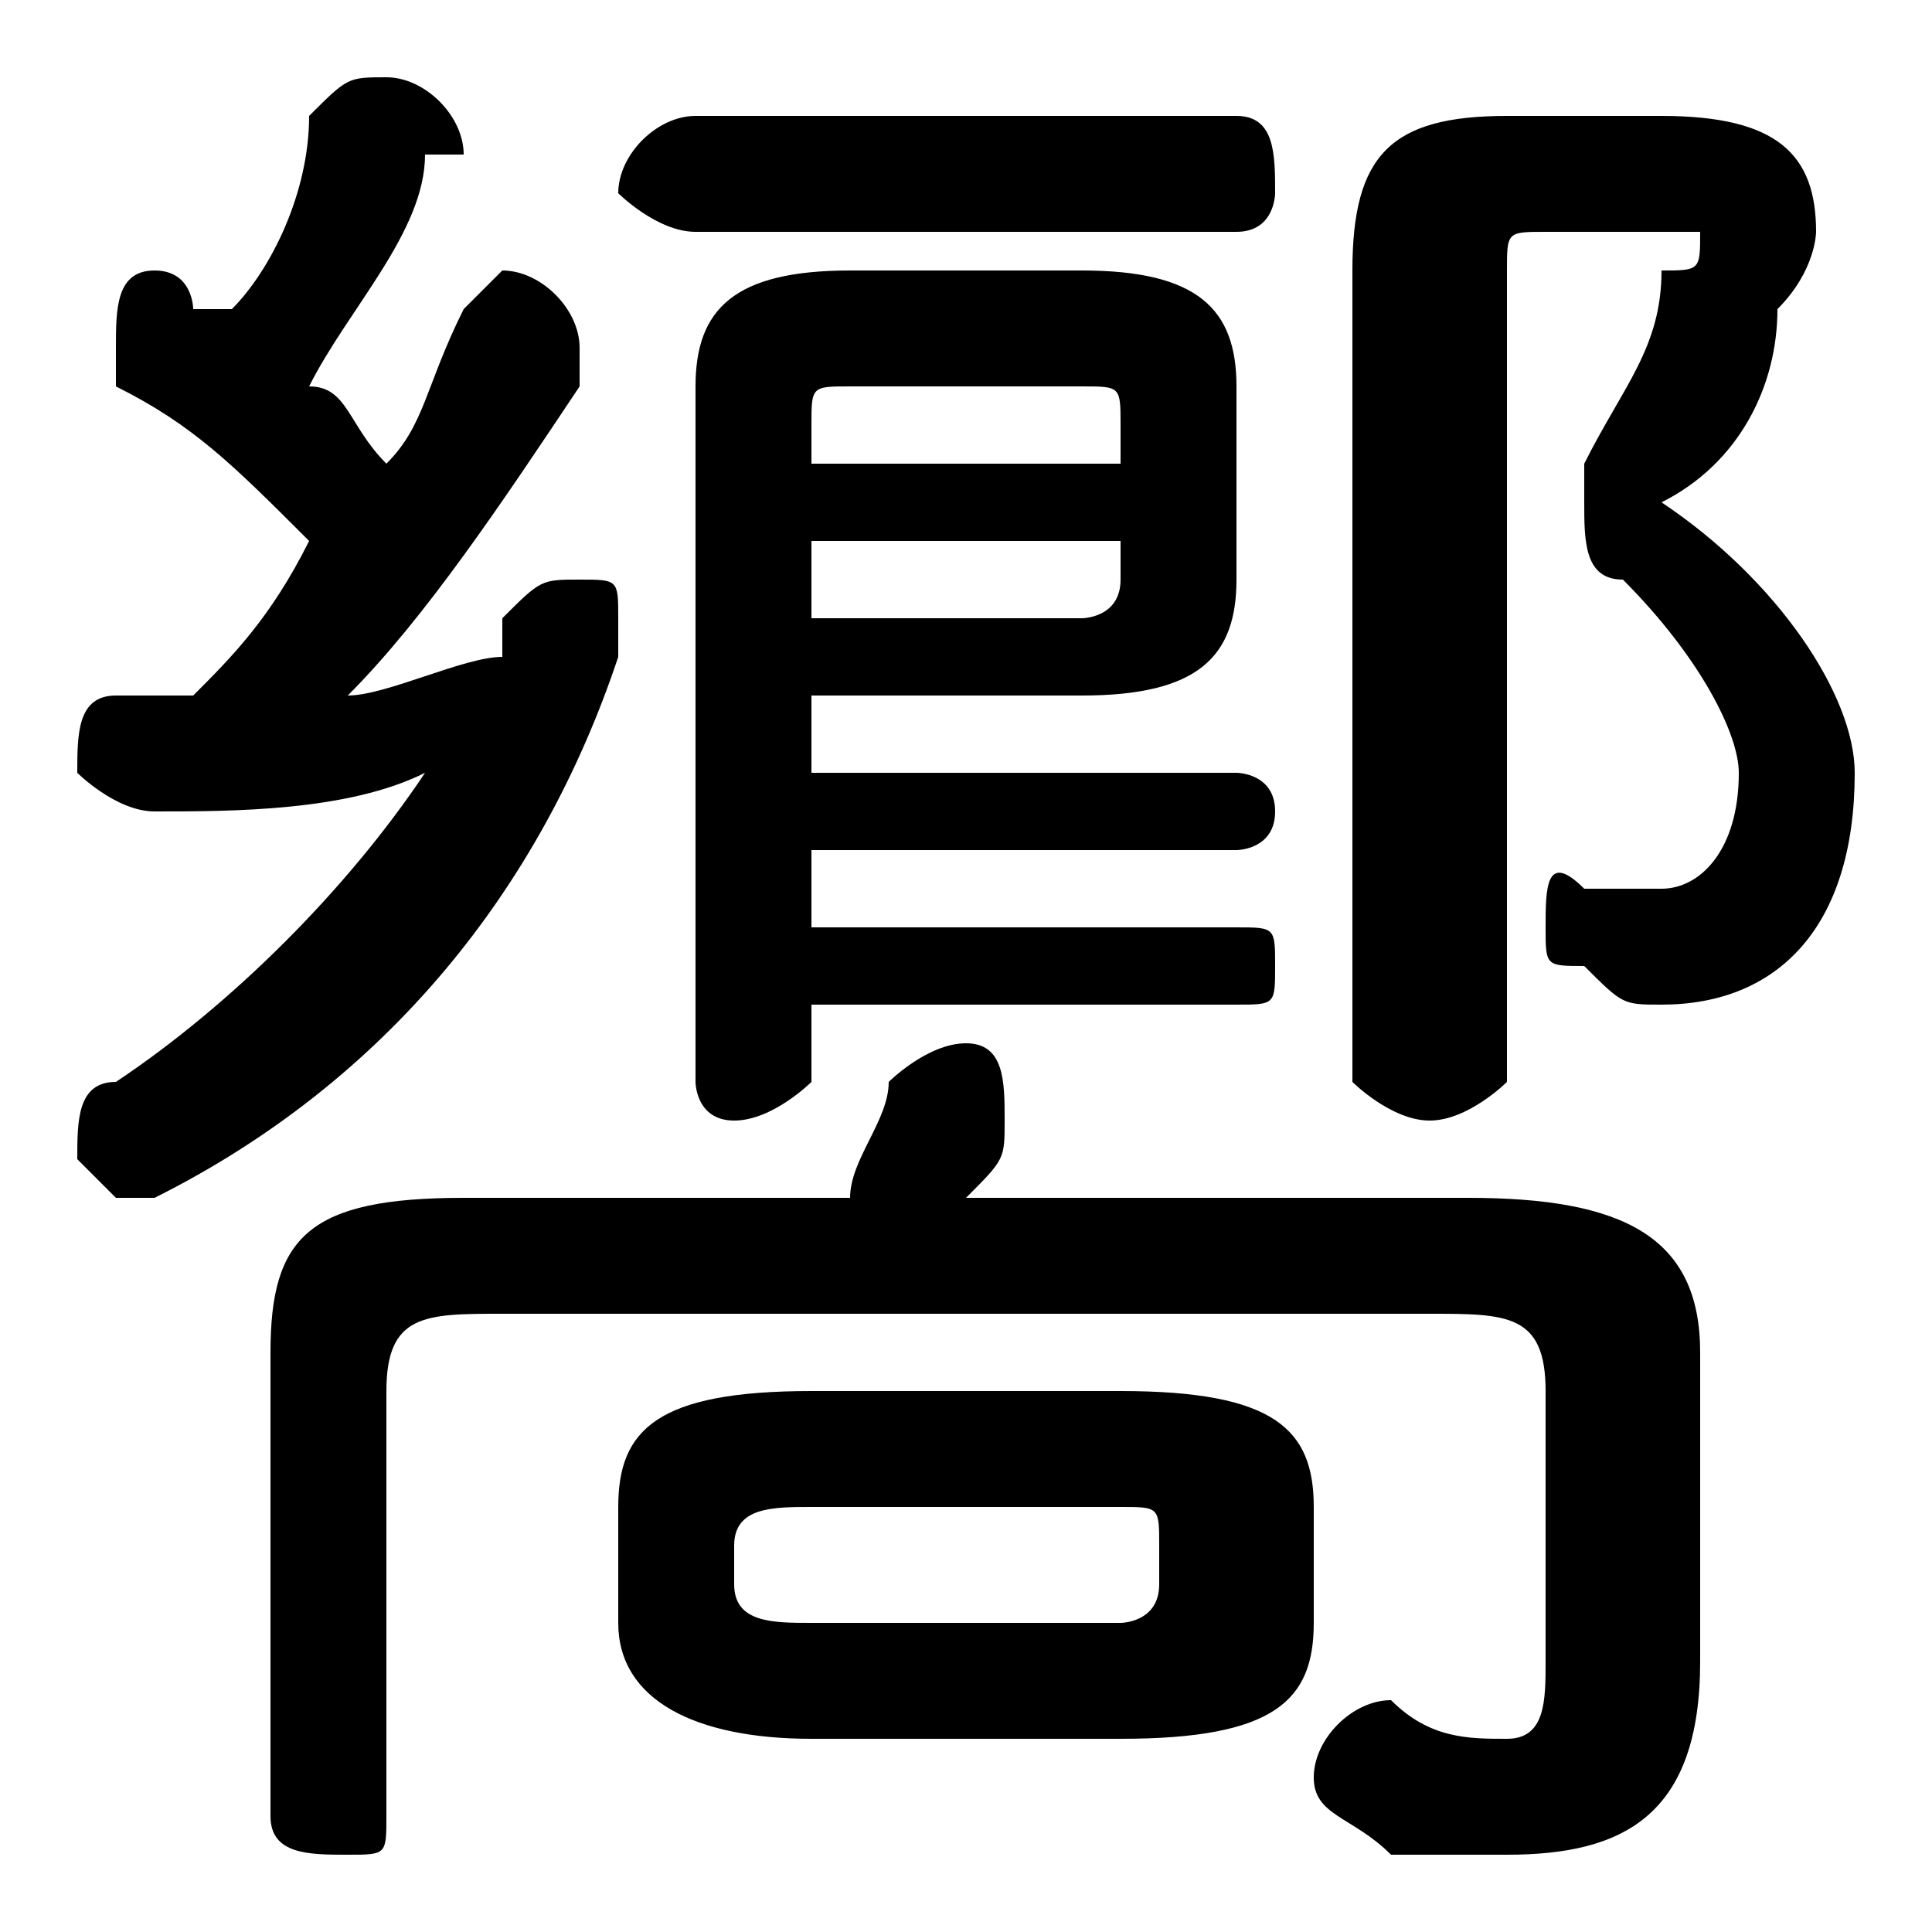<svg xmlns="http://www.w3.org/2000/svg" viewBox="0 -44.0 50.0 50.0">
    <rect x="0" y="-44.0" width="50.0" height="50.0" fill="#808080" stroke="none"/>
    <g transform="scale(1, -1)">
        <!-- ボディの枠 -->
        <rect x="0" y="-6.0" width="50.0" height="50.0"
            stroke="white" fill="white"/>
        <!-- グリフ座標系の原点 -->
        <circle cx="0" cy="0" r="5" fill="white"/>
        <!-- グリフのアウトライン -->
        <g style="fill:black;stroke:#000000;stroke-width:0;stroke-linecap:round;stroke-linejoin:round;">
        <path d="M 29.0 -1.0 C 33.0 -1.0 34.0 0.0 34.0 2.0 L 34.0 5.0 C 34.0 7.0 33.0 8.0 29.0 8.0 L 21.0 8.0 C 17.0 8.0 16.0 7.0 16.0 5.0 L 16.0 2.0 C 16.0 -0.0 18.0 -1.0 21.0 -1.0 Z M 21.0 2.0 C 20.0 2.0 19.0 2.0 19.0 3.0 L 19.0 4.0 C 19.0 5.0 20.0 5.0 21.0 5.0 L 29.0 5.0 C 30.0 5.0 30.0 5.0 30.0 4.0 L 30.0 3.0 C 30.0 2.0 29.0 2.0 29.0 2.0 Z M 10.0 32.0 C 9.0 33.0 9.0 34.0 8.0 34.0 C 9.0 36.0 11.0 38.0 11.0 40.0 C 12.0 40.0 12.0 40.0 12.0 40.0 C 12.0 41.0 11.0 42.0 10.0 42.0 C 9.0 42.0 9.0 42.0 8.0 41.0 C 8.0 39.0 7.0 37.0 6.0 36.0 C 6.0 36.0 5.0 36.0 5.0 36.0 C 5.0 36.0 5.0 37.0 4.0 37.0 C 3.0 37.0 3.0 36.0 3.0 35.0 C 3.0 35.0 3.0 34.0 3.0 34.0 C 5.0 33.0 6.0 32.0 8.0 30.0 C 7.0 28.0 6.0 27.0 5.0 26.0 C 4.0 26.0 4.0 26.0 3.0 26.0 C 2.0 26.0 2.0 25.0 2.0 24.0 C 2.0 24.0 3.0 23.0 4.0 23.0 C 6.0 23.0 9.0 23.0 11.0 24.0 C 9.0 21.0 6.0 18.0 3.0 16.0 C 2.0 16.0 2.0 15.0 2.0 14.0 C 2.0 14.0 3.0 13.0 3.0 13.0 C 4.0 13.0 4.0 13.0 4.0 13.0 C 10.0 16.0 14.0 21.0 16.0 27.0 C 16.0 27.0 16.0 27.0 16.0 28.0 C 16.0 29.0 16.0 29.0 15.0 29.0 C 14.0 29.0 14.0 29.0 13.0 28.0 C 13.0 28.0 13.0 27.0 13.0 27.0 C 12.0 27.0 10.0 26.0 9.0 26.0 C 11.0 28.0 13.0 31.0 15.0 34.0 C 15.0 34.0 15.0 35.0 15.0 35.0 C 15.0 36.0 14.0 37.0 13.0 37.0 C 13.0 37.0 12.0 36.0 12.0 36.0 C 11.0 34.0 11.0 33.0 10.0 32.0 Z M 21.0 18.0 L 32.0 18.0 C 33.0 18.0 33.0 18.0 33.0 19.0 C 33.0 20.0 33.0 20.0 32.0 20.0 L 21.0 20.0 L 21.0 22.0 L 32.0 22.0 C 32.0 22.0 33.0 22.0 33.0 23.0 C 33.0 24.0 32.0 24.0 32.0 24.0 L 21.0 24.0 L 21.0 26.0 L 28.0 26.0 C 31.0 26.0 32.0 27.0 32.0 29.0 L 32.0 34.0 C 32.0 36.0 31.0 37.0 28.0 37.0 L 22.0 37.0 C 19.0 37.0 18.0 36.0 18.0 34.0 L 18.0 16.0 C 18.0 16.0 18.0 15.0 19.0 15.0 C 20.0 15.0 21.0 16.0 21.0 16.0 Z M 21.0 28.0 L 21.0 30.0 L 29.0 30.0 L 29.0 29.0 C 29.0 28.0 28.0 28.0 28.0 28.0 Z M 29.0 32.0 L 21.0 32.0 L 21.0 33.0 C 21.0 34.0 21.0 34.0 22.0 34.0 L 28.0 34.0 C 29.0 34.0 29.0 34.0 29.0 33.0 Z M 25.0 13.0 C 26.0 14.0 26.0 14.0 26.0 15.0 C 26.0 15.0 26.0 15.0 26.0 15.0 C 26.0 16.0 26.0 17.0 25.0 17.0 C 24.0 17.0 23.0 16.0 23.0 16.0 C 23.0 15.0 22.0 14.0 22.0 13.0 L 12.0 13.0 C 8.0 13.0 7.0 12.0 7.0 9.0 L 7.0 -3.0 C 7.0 -4.0 8.0 -4.0 9.0 -4.0 C 10.0 -4.0 10.0 -4.0 10.0 -3.0 L 10.0 8.0 C 10.0 10.0 11.0 10.0 13.0 10.0 L 37.0 10.0 C 39.0 10.0 40.0 10.0 40.0 8.0 L 40.0 1.0 C 40.0 -0.0 40.0 -1.0 39.0 -1.0 C 38.0 -1.0 37.0 -1.0 36.0 -0.0 C 35.0 -0.0 34.0 -1.0 34.0 -2.0 C 34.0 -3.0 35.0 -3.0 36.0 -4.0 C 37.0 -4.0 38.0 -4.0 39.0 -4.0 C 42.0 -4.0 44.0 -3.0 44.0 1.0 L 44.0 9.0 C 44.0 12.0 42.0 13.0 38.0 13.0 Z M 39.0 41.0 C 36.0 41.0 35.0 40.0 35.0 37.0 L 35.0 16.0 C 35.0 16.0 36.0 15.0 37.0 15.0 C 38.0 15.0 39.0 16.0 39.0 16.0 L 39.0 37.0 C 39.0 38.0 39.0 38.0 40.0 38.0 L 43.0 38.0 C 43.0 38.0 44.0 38.0 44.0 38.0 C 44.0 37.0 44.0 37.0 43.0 37.0 C 43.0 35.0 42.0 34.0 41.0 32.0 C 41.0 32.0 41.0 31.0 41.0 31.0 C 41.0 30.0 41.0 29.0 42.0 29.0 C 44.0 27.0 45.0 25.0 45.0 24.0 C 45.0 22.0 44.0 21.0 43.0 21.0 C 42.0 21.0 42.0 21.0 41.0 21.0 C 40.0 22.0 40.0 21.0 40.0 20.0 C 40.0 19.0 40.0 19.0 41.0 19.0 C 42.0 18.0 42.0 18.0 43.0 18.0 C 46.0 18.0 48.0 20.0 48.0 24.0 C 48.0 26.0 46.0 29.0 43.0 31.0 C 45.0 32.0 46.0 34.0 46.0 36.0 C 47.0 37.0 47.0 38.0 47.0 38.0 C 47.0 40.0 46.0 41.0 43.0 41.0 Z M 18.0 41.0 C 17.0 41.0 16.0 40.0 16.0 39.0 C 16.0 39.0 17.0 38.0 18.0 38.0 L 32.0 38.0 C 33.0 38.0 33.0 39.0 33.0 39.0 C 33.0 40.0 33.0 41.0 32.0 41.0 Z"/>
    </g>
    </g>
</svg>
